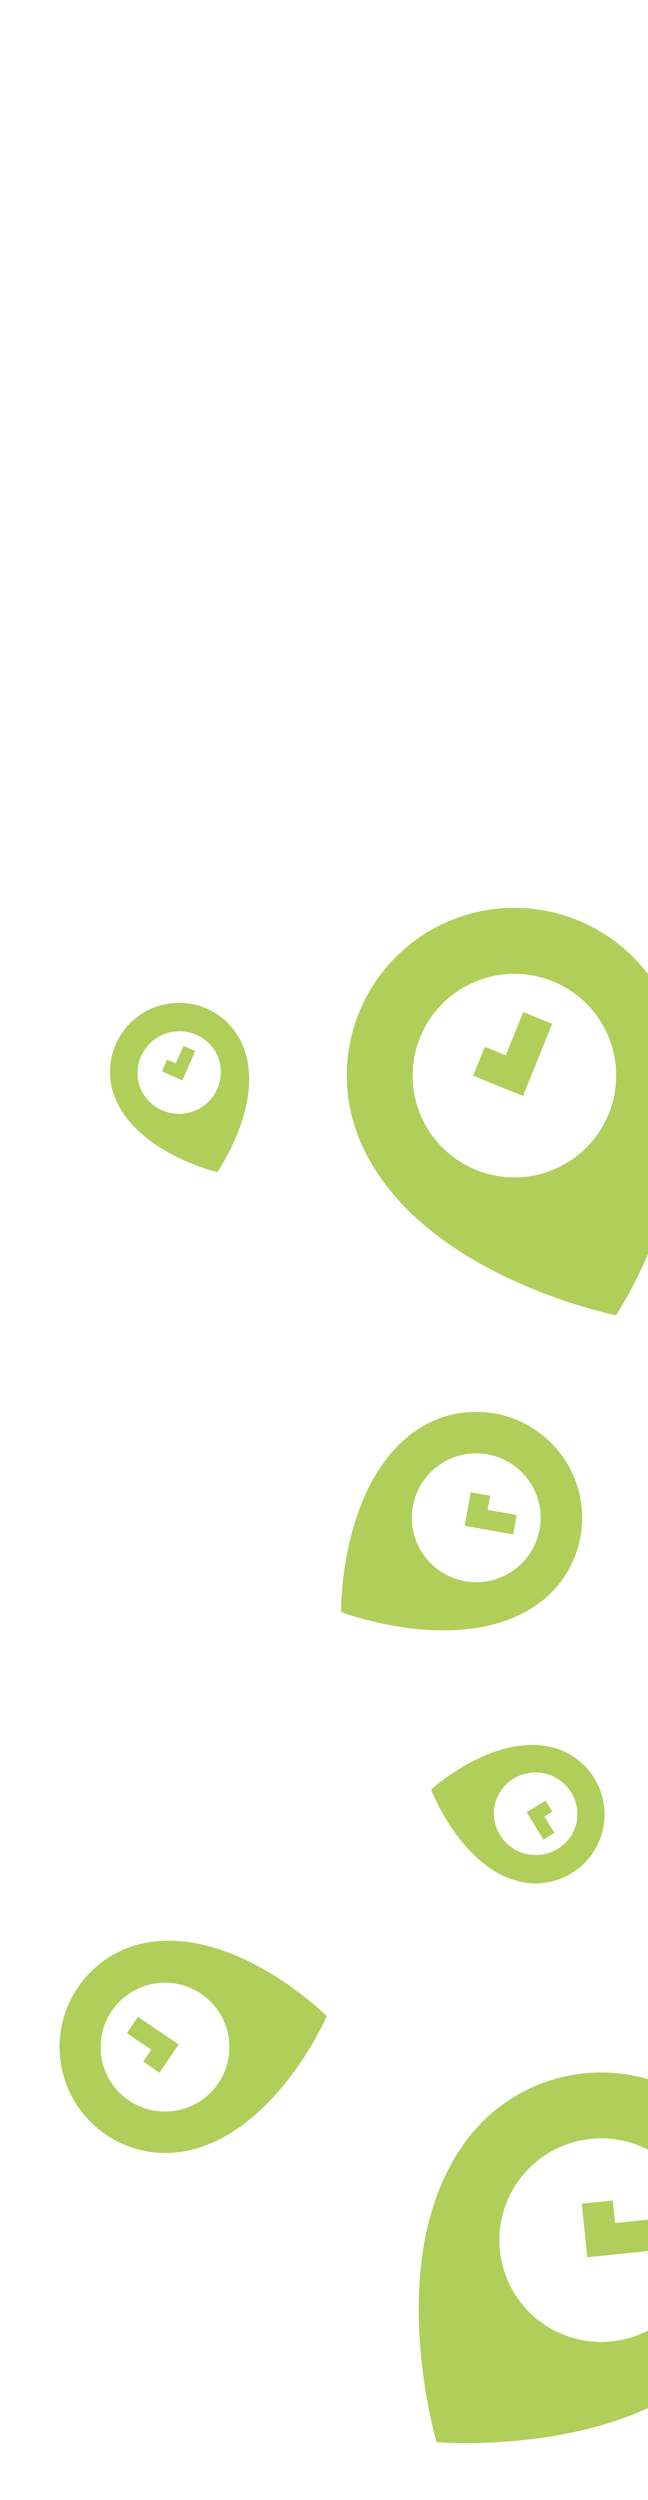 <svg xmlns="http://www.w3.org/2000/svg" width="161" height="621" viewBox="0 0 161 621">
  <defs>
    <style>
      .cls-1 {
        fill: #afcf5a;
      }
    </style>
  </defs>
  <title>PlaceCal</title>
  <g id="Layer_1" data-name="Layer 1">
    <g>
      <polygon class="cls-1" points="125.67 262.15 120.46 260.04 117.56 267.22 122.77 269.33 128.79 271.76 129.95 272.23 132.12 266.86 137.19 254.31 130.01 251.41 125.67 262.15"/>
      <polygon class="cls-1" points="135.03 456.95 137.75 455.27 135.25 451.21 137.22 450 135.54 447.28 133.57 448.5 131.3 449.9 130.86 450.17 132.11 452.2 135.03 456.95"/>
      <path class="cls-1" d="M129.1,467.38a17.15,17.15,0,0,0,20.64-12.73h0A17.15,17.15,0,0,0,137,434h0c-14.6-3.46-29.89,10.54-29.89,10.54S114.49,463.92,129.1,467.38Zm-6.19-19.08a10.43,10.43,0,0,1,12.54-7.74h0a10.41,10.41,0,0,1,7.73,12.53h0a10.42,10.42,0,0,1-20.27-4.8Z"/>
      <polygon class="cls-1" points="121.78 371.55 116.95 370.69 116.33 374.19 115.61 378.24 115.47 379.01 119.08 379.66 127.5 381.16 128.36 376.34 121.15 375.05 121.78 371.55"/>
      <path class="cls-1" d="M103.25,355.43h0c-18.91,13.18-18.52,45-18.52,45s29.74,11.38,48.64-1.8A26.33,26.33,0,0,0,139.92,362h0A26.34,26.34,0,0,0,103.25,355.43Zm24.21,34.72a16,16,0,0,1-22.27-4h0a16,16,0,1,1,22.27,4Z"/>
      <path class="cls-1" d="M45.93,534.38c22.63-4.33,35.26-33.56,35.26-33.56S58.67,478.31,36,482.64a26.34,26.34,0,0,0,9.9,51.74ZM38,492.8a16,16,0,0,1,18.71,12.7h0A16,16,0,1,1,38,492.8Z"/>
      <path class="cls-1" d="M161,578.91a25.3,25.3,0,0,1-27.61-2.84h0a25.28,25.28,0,0,1-3.63-35.57h0A25.29,25.29,0,0,1,161,534V516.47a41.67,41.67,0,0,0-43.92,13.69h0c-23,28.25-8.59,76.47-8.59,76.47s28.6,2.49,52.51-8.45Z"/>
      <polygon class="cls-1" points="152.25 546.62 144.54 547.41 145.12 553 145.78 559.46 145.9 560.71 151.67 560.12 161 559.16 161 551.38 152.82 552.21 152.25 546.62"/>
      <polygon class="cls-1" points="35.58 512.1 39.63 514.85 41.63 511.91 43.94 508.51 44.39 507.85 41.35 505.79 34.27 500.99 31.52 505.04 37.58 509.15 35.58 512.1"/>
      <polygon class="cls-1" points="43.67 264.15 41.55 263.21 40.25 266.12 42.37 267.06 44.81 268.16 45.28 268.37 46.25 266.19 48.53 261.1 45.61 259.8 43.67 264.15"/>
      <path class="cls-1" d="M161,311.54V242a41.66,41.66,0,0,0-49.46-13.18h0a41.64,41.64,0,0,0-22.06,54.6c14.23,33.54,63.61,43.3,63.61,43.3A118.67,118.67,0,0,0,161,311.54Zm-23.31-21.08h0a25.28,25.28,0,0,1-33.16-13.4h0a25.29,25.29,0,0,1,13.4-33.15h0a25.28,25.28,0,0,1,33.16,13.4h0A25.29,25.29,0,0,1,137.69,290.46Z"/>
      <path class="cls-1" d="M38.36,250.24h0a17.15,17.15,0,0,0-9.9,22.14c5.36,14,25.53,18.78,25.53,18.78s11.87-17,6.52-31A17.15,17.15,0,0,0,38.36,250.24ZM48.19,276h0a10.42,10.42,0,0,1-13.45-6h0a10.42,10.42,0,0,1,19.46-7.43h0A10.43,10.43,0,0,1,48.19,276Z"/>
    </g>
  </g>
</svg>
